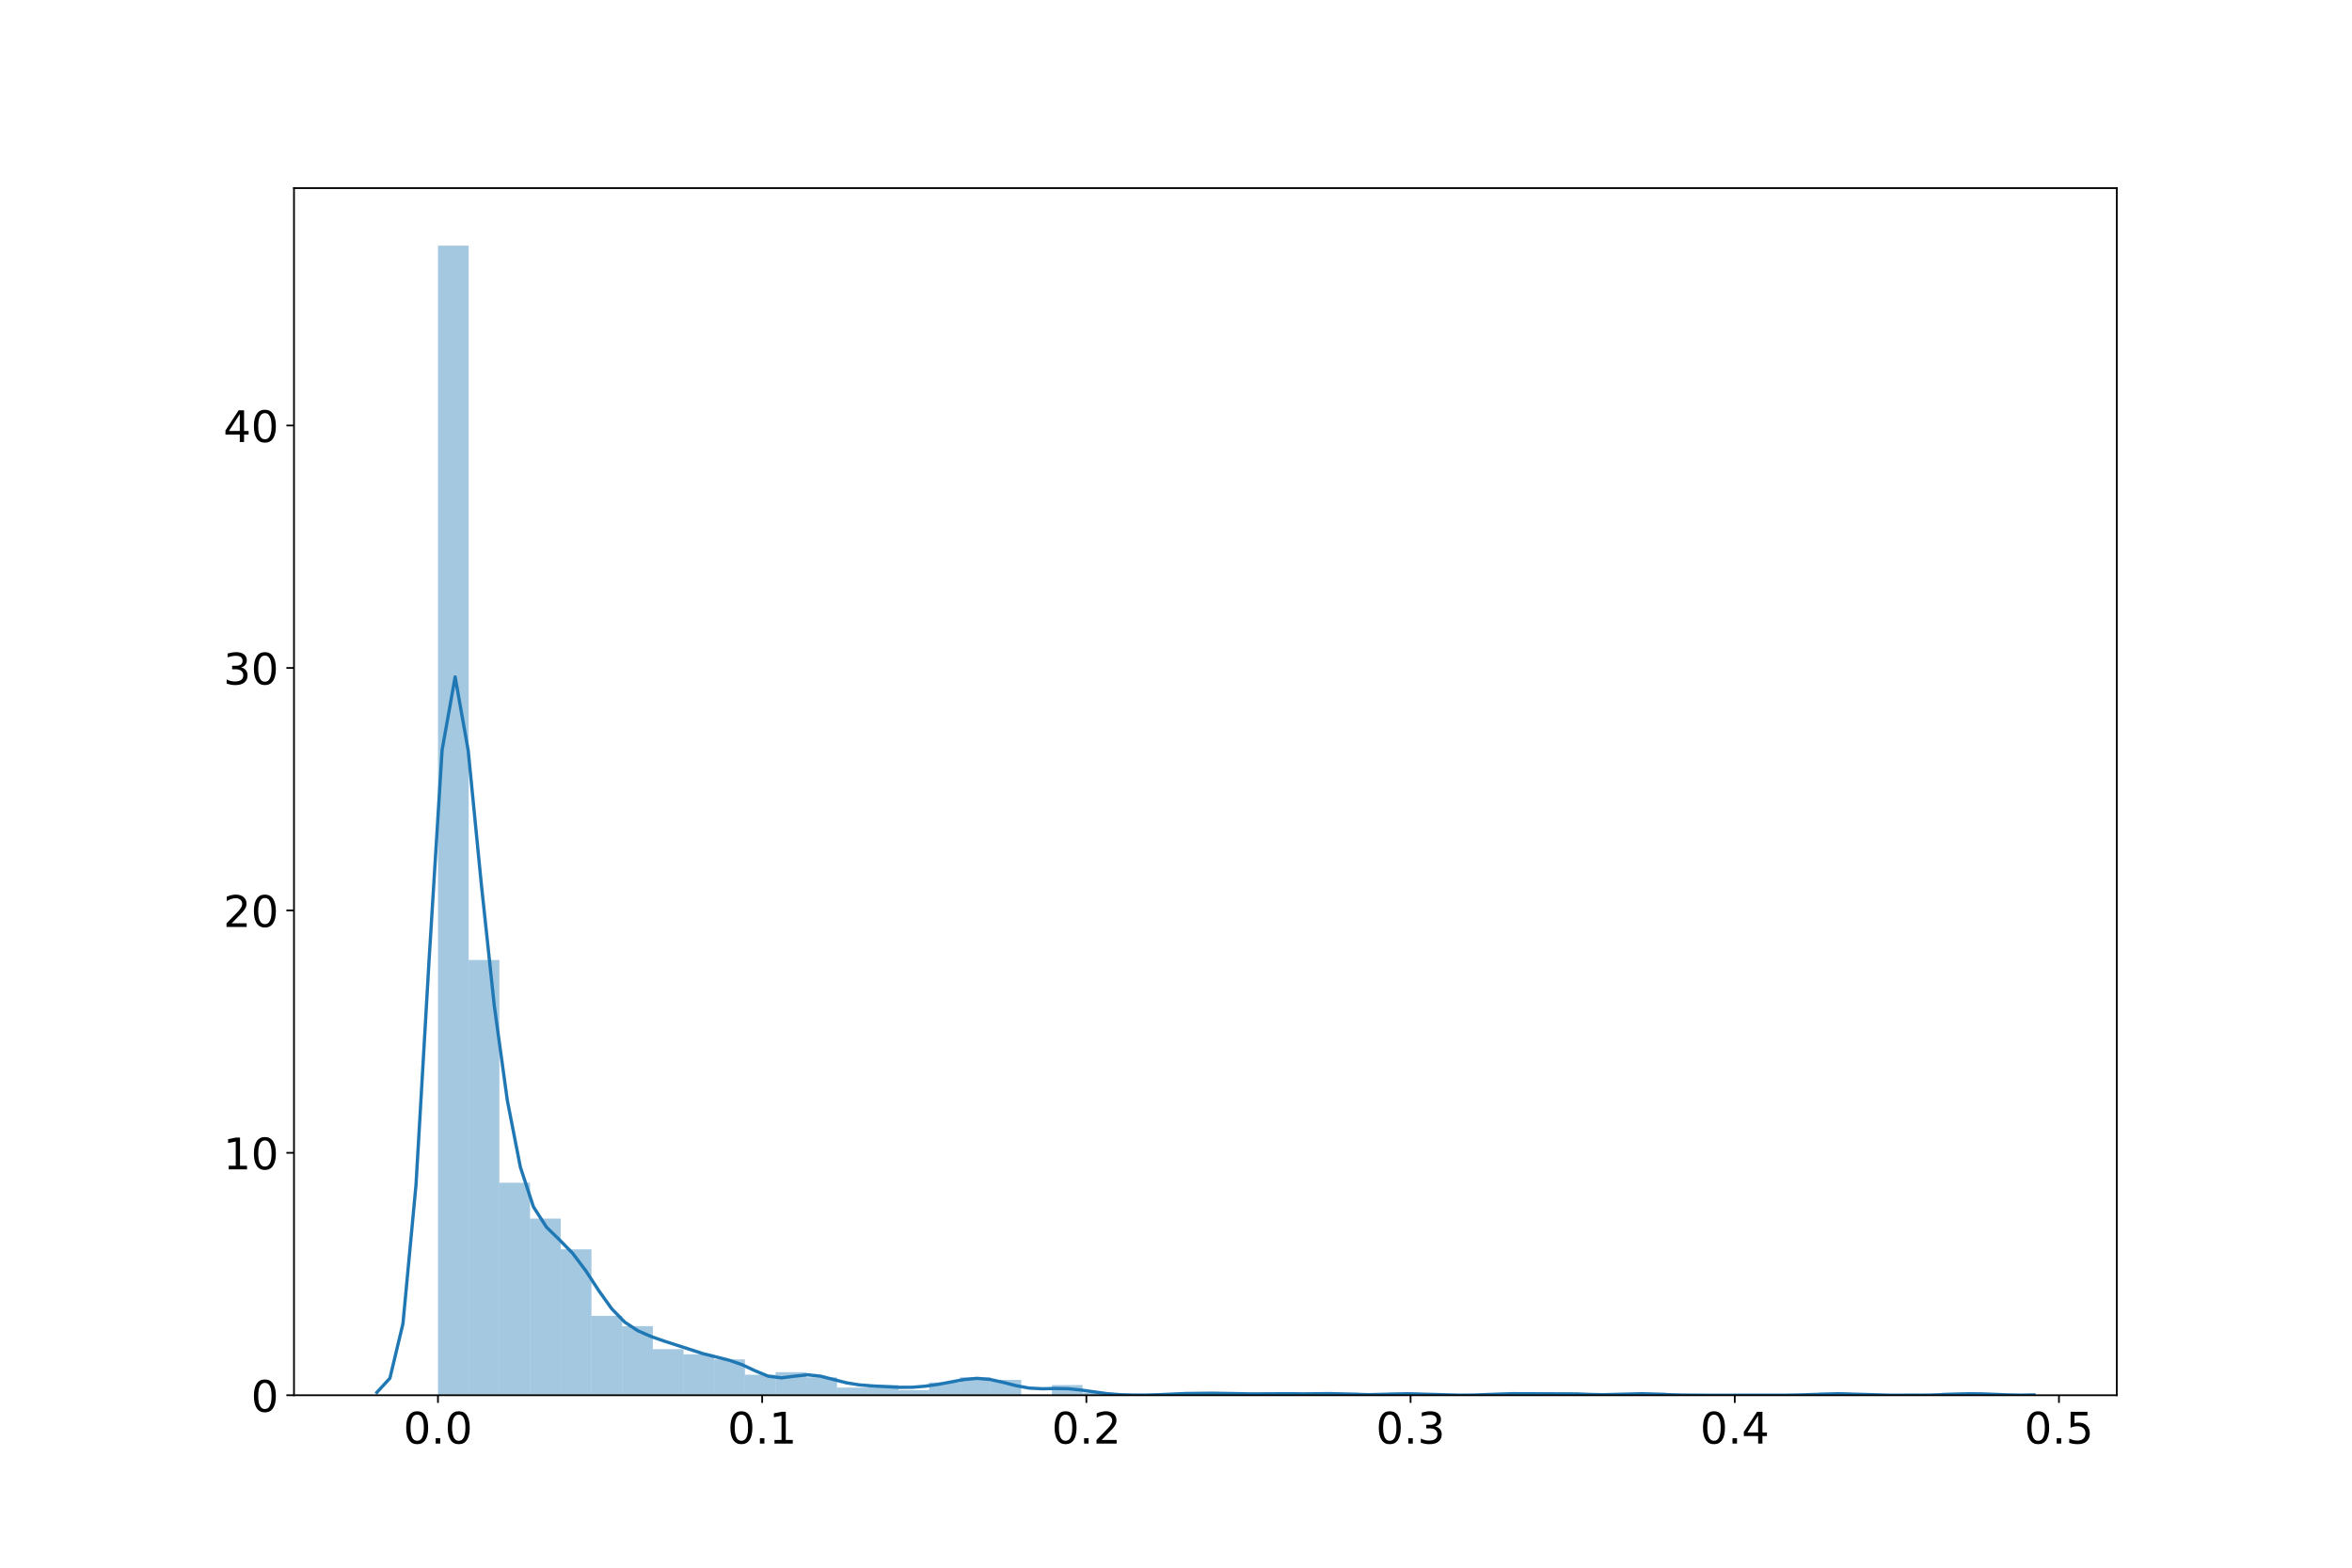 <?xml version="1.0" encoding="utf-8" standalone="no"?>
<!DOCTYPE svg PUBLIC "-//W3C//DTD SVG 1.1//EN"
  "http://www.w3.org/Graphics/SVG/1.1/DTD/svg11.dtd">
<!-- Created with matplotlib (https://matplotlib.org/) -->
<svg height="720pt" version="1.1" viewBox="0 0 1080 720" width="1080pt" xmlns="http://www.w3.org/2000/svg" xmlns:xlink="http://www.w3.org/1999/xlink">
 <defs>
  <style type="text/css">
*{stroke-linecap:butt;stroke-linejoin:round;}
  </style>
 </defs>
 <g id="figure_1">
  <g id="patch_1">
   <path d="M 0 720 
L 1080 720 
L 1080 0 
L 0 0 
z
" style="fill:#ffffff;"/>
  </g>
  <g id="axes_1">
   <g id="patch_2">
    <path d="M 135 640.8 
L 972 640.8 
L 972 86.4 
L 135 86.4 
z
" style="fill:#ffffff;"/>
   </g>
   <g id="patch_3">
    <path clip-path="url(#pd70dcf69a5)" d="M 201.116 640.8 
L 215.212 640.8 
L 215.212 112.8 
L 201.116 112.8 
z
" style="fill:#1f77b4;opacity:0.4;"/>
   </g>
   <g id="patch_4">
    <path clip-path="url(#pd70dcf69a5)" d="M 215.212 640.8 
L 229.307 640.8 
L 229.307 440.889 
L 215.212 440.889 
z
" style="fill:#1f77b4;opacity:0.4;"/>
   </g>
   <g id="patch_5">
    <path clip-path="url(#pd70dcf69a5)" d="M 229.307 640.8 
L 243.402 640.8 
L 243.402 543.196 
L 229.307 543.196 
z
" style="fill:#1f77b4;opacity:0.4;"/>
   </g>
   <g id="patch_6">
    <path clip-path="url(#pd70dcf69a5)" d="M 243.402 640.8 
L 257.498 640.8 
L 257.498 559.66 
L 243.402 559.66 
z
" style="fill:#1f77b4;opacity:0.4;"/>
   </g>
   <g id="patch_7">
    <path clip-path="url(#pd70dcf69a5)" d="M 257.498 640.8 
L 271.593 640.8 
L 271.593 573.771 
L 257.498 573.771 
z
" style="fill:#1f77b4;opacity:0.4;"/>
   </g>
   <g id="patch_8">
    <path clip-path="url(#pd70dcf69a5)" d="M 271.593 640.8 
L 285.688 640.8 
L 285.688 604.346 
L 271.593 604.346 
z
" style="fill:#1f77b4;opacity:0.4;"/>
   </g>
   <g id="patch_9">
    <path clip-path="url(#pd70dcf69a5)" d="M 285.688 640.8 
L 299.784 640.8 
L 299.784 609.049 
L 285.688 609.049 
z
" style="fill:#1f77b4;opacity:0.4;"/>
   </g>
   <g id="patch_10">
    <path clip-path="url(#pd70dcf69a5)" d="M 299.784 640.8 
L 313.879 640.8 
L 313.879 619.633 
L 299.784 619.633 
z
" style="fill:#1f77b4;opacity:0.4;"/>
   </g>
   <g id="patch_11">
    <path clip-path="url(#pd70dcf69a5)" d="M 313.879 640.8 
L 327.974 640.8 
L 327.974 621.985 
L 313.879 621.985 
z
" style="fill:#1f77b4;opacity:0.4;"/>
   </g>
   <g id="patch_12">
    <path clip-path="url(#pd70dcf69a5)" d="M 327.974 640.8 
L 342.07 640.8 
L 342.07 624.337 
L 327.974 624.337 
z
" style="fill:#1f77b4;opacity:0.4;"/>
   </g>
   <g id="patch_13">
    <path clip-path="url(#pd70dcf69a5)" d="M 342.07 640.8 
L 356.165 640.8 
L 356.165 631.392 
L 342.07 631.392 
z
" style="fill:#1f77b4;opacity:0.4;"/>
   </g>
   <g id="patch_14">
    <path clip-path="url(#pd70dcf69a5)" d="M 356.165 640.8 
L 370.26 640.8 
L 370.26 630.216 
L 356.165 630.216 
z
" style="fill:#1f77b4;opacity:0.4;"/>
   </g>
   <g id="patch_15">
    <path clip-path="url(#pd70dcf69a5)" d="M 370.26 640.8 
L 384.356 640.8 
L 384.356 632.568 
L 370.26 632.568 
z
" style="fill:#1f77b4;opacity:0.4;"/>
   </g>
   <g id="patch_16">
    <path clip-path="url(#pd70dcf69a5)" d="M 384.356 640.8 
L 398.451 640.8 
L 398.451 637.272 
L 384.356 637.272 
z
" style="fill:#1f77b4;opacity:0.4;"/>
   </g>
   <g id="patch_17">
    <path clip-path="url(#pd70dcf69a5)" d="M 398.451 640.8 
L 412.547 640.8 
L 412.547 636.096 
L 398.451 636.096 
z
" style="fill:#1f77b4;opacity:0.4;"/>
   </g>
   <g id="patch_18">
    <path clip-path="url(#pd70dcf69a5)" d="M 412.547 640.8 
L 426.642 640.8 
L 426.642 638.448 
L 412.547 638.448 
z
" style="fill:#1f77b4;opacity:0.4;"/>
   </g>
   <g id="patch_19">
    <path clip-path="url(#pd70dcf69a5)" d="M 426.642 640.8 
L 440.737 640.8 
L 440.737 634.92 
L 426.642 634.92 
z
" style="fill:#1f77b4;opacity:0.4;"/>
   </g>
   <g id="patch_20">
    <path clip-path="url(#pd70dcf69a5)" d="M 440.737 640.8 
L 454.833 640.8 
L 454.833 632.568 
L 440.737 632.568 
z
" style="fill:#1f77b4;opacity:0.4;"/>
   </g>
   <g id="patch_21">
    <path clip-path="url(#pd70dcf69a5)" d="M 454.833 640.8 
L 468.928 640.8 
L 468.928 633.744 
L 454.833 633.744 
z
" style="fill:#1f77b4;opacity:0.4;"/>
   </g>
   <g id="patch_22">
    <path clip-path="url(#pd70dcf69a5)" d="M 468.928 640.8 
L 483.023 640.8 
L 483.023 640.8 
L 468.928 640.8 
z
" style="fill:#1f77b4;opacity:0.4;"/>
   </g>
   <g id="patch_23">
    <path clip-path="url(#pd70dcf69a5)" d="M 483.023 640.8 
L 497.119 640.8 
L 497.119 636.096 
L 483.023 636.096 
z
" style="fill:#1f77b4;opacity:0.4;"/>
   </g>
   <g id="patch_24">
    <path clip-path="url(#pd70dcf69a5)" d="M 497.119 640.8 
L 511.214 640.8 
L 511.214 639.624 
L 497.119 639.624 
z
" style="fill:#1f77b4;opacity:0.4;"/>
   </g>
   <g id="patch_25">
    <path clip-path="url(#pd70dcf69a5)" d="M 511.214 640.8 
L 525.309 640.8 
L 525.309 640.8 
L 511.214 640.8 
z
" style="fill:#1f77b4;opacity:0.4;"/>
   </g>
   <g id="patch_26">
    <path clip-path="url(#pd70dcf69a5)" d="M 525.309 640.8 
L 539.405 640.8 
L 539.405 640.8 
L 525.309 640.8 
z
" style="fill:#1f77b4;opacity:0.4;"/>
   </g>
   <g id="patch_27">
    <path clip-path="url(#pd70dcf69a5)" d="M 539.405 640.8 
L 553.5 640.8 
L 553.5 639.624 
L 539.405 639.624 
z
" style="fill:#1f77b4;opacity:0.4;"/>
   </g>
   <g id="patch_28">
    <path clip-path="url(#pd70dcf69a5)" d="M 553.5 640.8 
L 567.595 640.8 
L 567.595 639.624 
L 553.5 639.624 
z
" style="fill:#1f77b4;opacity:0.4;"/>
   </g>
   <g id="patch_29">
    <path clip-path="url(#pd70dcf69a5)" d="M 567.595 640.8 
L 581.691 640.8 
L 581.691 640.8 
L 567.595 640.8 
z
" style="fill:#1f77b4;opacity:0.4;"/>
   </g>
   <g id="patch_30">
    <path clip-path="url(#pd70dcf69a5)" d="M 581.691 640.8 
L 595.786 640.8 
L 595.786 639.624 
L 581.691 639.624 
z
" style="fill:#1f77b4;opacity:0.4;"/>
   </g>
   <g id="patch_31">
    <path clip-path="url(#pd70dcf69a5)" d="M 595.786 640.8 
L 609.881 640.8 
L 609.881 640.8 
L 595.786 640.8 
z
" style="fill:#1f77b4;opacity:0.4;"/>
   </g>
   <g id="patch_32">
    <path clip-path="url(#pd70dcf69a5)" d="M 609.881 640.8 
L 623.977 640.8 
L 623.977 639.624 
L 609.881 639.624 
z
" style="fill:#1f77b4;opacity:0.4;"/>
   </g>
   <g id="patch_33">
    <path clip-path="url(#pd70dcf69a5)" d="M 623.977 640.8 
L 638.072 640.8 
L 638.072 640.8 
L 623.977 640.8 
z
" style="fill:#1f77b4;opacity:0.4;"/>
   </g>
   <g id="patch_34">
    <path clip-path="url(#pd70dcf69a5)" d="M 638.072 640.8 
L 652.167 640.8 
L 652.167 639.624 
L 638.072 639.624 
z
" style="fill:#1f77b4;opacity:0.4;"/>
   </g>
   <g id="patch_35">
    <path clip-path="url(#pd70dcf69a5)" d="M 652.167 640.8 
L 666.263 640.8 
L 666.263 640.8 
L 652.167 640.8 
z
" style="fill:#1f77b4;opacity:0.4;"/>
   </g>
   <g id="patch_36">
    <path clip-path="url(#pd70dcf69a5)" d="M 666.263 640.8 
L 680.358 640.8 
L 680.358 640.8 
L 666.263 640.8 
z
" style="fill:#1f77b4;opacity:0.4;"/>
   </g>
   <g id="patch_37">
    <path clip-path="url(#pd70dcf69a5)" d="M 680.358 640.8 
L 694.453 640.8 
L 694.453 640.8 
L 680.358 640.8 
z
" style="fill:#1f77b4;opacity:0.4;"/>
   </g>
   <g id="patch_38">
    <path clip-path="url(#pd70dcf69a5)" d="M 694.453 640.8 
L 708.549 640.8 
L 708.549 639.624 
L 694.453 639.624 
z
" style="fill:#1f77b4;opacity:0.4;"/>
   </g>
   <g id="patch_39">
    <path clip-path="url(#pd70dcf69a5)" d="M 708.549 640.8 
L 722.644 640.8 
L 722.644 639.624 
L 708.549 639.624 
z
" style="fill:#1f77b4;opacity:0.4;"/>
   </g>
   <g id="patch_40">
    <path clip-path="url(#pd70dcf69a5)" d="M 722.644 640.8 
L 736.74 640.8 
L 736.74 640.8 
L 722.644 640.8 
z
" style="fill:#1f77b4;opacity:0.4;"/>
   </g>
   <g id="patch_41">
    <path clip-path="url(#pd70dcf69a5)" d="M 736.74 640.8 
L 750.835 640.8 
L 750.835 640.8 
L 736.74 640.8 
z
" style="fill:#1f77b4;opacity:0.4;"/>
   </g>
   <g id="patch_42">
    <path clip-path="url(#pd70dcf69a5)" d="M 750.835 640.8 
L 764.93 640.8 
L 764.93 639.624 
L 750.835 639.624 
z
" style="fill:#1f77b4;opacity:0.4;"/>
   </g>
   <g id="patch_43">
    <path clip-path="url(#pd70dcf69a5)" d="M 764.93 640.8 
L 779.026 640.8 
L 779.026 640.8 
L 764.93 640.8 
z
" style="fill:#1f77b4;opacity:0.4;"/>
   </g>
   <g id="patch_44">
    <path clip-path="url(#pd70dcf69a5)" d="M 779.026 640.8 
L 793.121 640.8 
L 793.121 640.8 
L 779.026 640.8 
z
" style="fill:#1f77b4;opacity:0.4;"/>
   </g>
   <g id="patch_45">
    <path clip-path="url(#pd70dcf69a5)" d="M 793.121 640.8 
L 807.216 640.8 
L 807.216 640.8 
L 793.121 640.8 
z
" style="fill:#1f77b4;opacity:0.4;"/>
   </g>
   <g id="patch_46">
    <path clip-path="url(#pd70dcf69a5)" d="M 807.216 640.8 
L 821.312 640.8 
L 821.312 640.8 
L 807.216 640.8 
z
" style="fill:#1f77b4;opacity:0.4;"/>
   </g>
   <g id="patch_47">
    <path clip-path="url(#pd70dcf69a5)" d="M 821.312 640.8 
L 835.407 640.8 
L 835.407 640.8 
L 821.312 640.8 
z
" style="fill:#1f77b4;opacity:0.4;"/>
   </g>
   <g id="patch_48">
    <path clip-path="url(#pd70dcf69a5)" d="M 835.407 640.8 
L 849.502 640.8 
L 849.502 639.624 
L 835.407 639.624 
z
" style="fill:#1f77b4;opacity:0.4;"/>
   </g>
   <g id="patch_49">
    <path clip-path="url(#pd70dcf69a5)" d="M 849.502 640.8 
L 863.598 640.8 
L 863.598 640.8 
L 849.502 640.8 
z
" style="fill:#1f77b4;opacity:0.4;"/>
   </g>
   <g id="patch_50">
    <path clip-path="url(#pd70dcf69a5)" d="M 863.598 640.8 
L 877.693 640.8 
L 877.693 640.8 
L 863.598 640.8 
z
" style="fill:#1f77b4;opacity:0.4;"/>
   </g>
   <g id="patch_51">
    <path clip-path="url(#pd70dcf69a5)" d="M 877.693 640.8 
L 891.788 640.8 
L 891.788 640.8 
L 877.693 640.8 
z
" style="fill:#1f77b4;opacity:0.4;"/>
   </g>
   <g id="patch_52">
    <path clip-path="url(#pd70dcf69a5)" d="M 891.788 640.8 
L 905.884 640.8 
L 905.884 639.624 
L 891.788 639.624 
z
" style="fill:#1f77b4;opacity:0.4;"/>
   </g>
   <g id="matplotlib.axis_1">
    <g id="xtick_1">
     <g id="line2d_1">
      <defs>
       <path d="M 0 0 
L 0 3.5 
" id="m0887a32181" style="stroke:#000000;stroke-width:0.8;"/>
      </defs>
      <g>
       <use style="stroke:#000000;stroke-width:0.8;" x="201.109" xlink:href="#m0887a32181" y="640.8"/>
      </g>
     </g>
     <g id="text_1">
      <!-- 0.0 -->
      <defs>
       <path d="M 31.781 66.406 
Q 24.172 66.406 20.328 58.906 
Q 16.5 51.422 16.5 36.375 
Q 16.5 21.391 20.328 13.891 
Q 24.172 6.391 31.781 6.391 
Q 39.453 6.391 43.281 13.891 
Q 47.125 21.391 47.125 36.375 
Q 47.125 51.422 43.281 58.906 
Q 39.453 66.406 31.781 66.406 
z
M 31.781 74.219 
Q 44.047 74.219 50.516 64.516 
Q 56.984 54.828 56.984 36.375 
Q 56.984 17.969 50.516 8.266 
Q 44.047 -1.422 31.781 -1.422 
Q 19.531 -1.422 13.062 8.266 
Q 6.594 17.969 6.594 36.375 
Q 6.594 54.828 13.062 64.516 
Q 19.531 74.219 31.781 74.219 
z
" id="DejaVuSans-48"/>
       <path d="M 10.688 12.406 
L 21 12.406 
L 21 0 
L 10.688 0 
z
" id="DejaVuSans-46"/>
      </defs>
      <g transform="translate(185.206 662.997)scale(0.2 -0.2)">
       <use xlink:href="#DejaVuSans-48"/>
       <use x="63.623" xlink:href="#DejaVuSans-46"/>
       <use x="95.41" xlink:href="#DejaVuSans-48"/>
      </g>
     </g>
    </g>
    <g id="xtick_2">
     <g id="line2d_2">
      <g>
       <use style="stroke:#000000;stroke-width:0.8;" x="349.976" xlink:href="#m0887a32181" y="640.8"/>
      </g>
     </g>
     <g id="text_2">
      <!-- 0.1 -->
      <defs>
       <path d="M 12.406 8.297 
L 28.516 8.297 
L 28.516 63.922 
L 10.984 60.406 
L 10.984 69.391 
L 28.422 72.906 
L 38.281 72.906 
L 38.281 8.297 
L 54.391 8.297 
L 54.391 0 
L 12.406 0 
z
" id="DejaVuSans-49"/>
      </defs>
      <g transform="translate(334.073 662.997)scale(0.2 -0.2)">
       <use xlink:href="#DejaVuSans-48"/>
       <use x="63.623" xlink:href="#DejaVuSans-46"/>
       <use x="95.41" xlink:href="#DejaVuSans-49"/>
      </g>
     </g>
    </g>
    <g id="xtick_3">
     <g id="line2d_3">
      <g>
       <use style="stroke:#000000;stroke-width:0.8;" x="498.843" xlink:href="#m0887a32181" y="640.8"/>
      </g>
     </g>
     <g id="text_3">
      <!-- 0.2 -->
      <defs>
       <path d="M 19.188 8.297 
L 53.609 8.297 
L 53.609 0 
L 7.328 0 
L 7.328 8.297 
Q 12.938 14.109 22.625 23.891 
Q 32.328 33.688 34.812 36.531 
Q 39.547 41.844 41.422 45.531 
Q 43.312 49.219 43.312 52.781 
Q 43.312 58.594 39.234 62.25 
Q 35.156 65.922 28.609 65.922 
Q 23.969 65.922 18.812 64.312 
Q 13.672 62.703 7.812 59.422 
L 7.812 69.391 
Q 13.766 71.781 18.938 73 
Q 24.125 74.219 28.422 74.219 
Q 39.75 74.219 46.484 68.547 
Q 53.219 62.891 53.219 53.422 
Q 53.219 48.922 51.531 44.891 
Q 49.859 40.875 45.406 35.406 
Q 44.188 33.984 37.641 27.219 
Q 31.109 20.453 19.188 8.297 
z
" id="DejaVuSans-50"/>
      </defs>
      <g transform="translate(482.939 662.997)scale(0.2 -0.2)">
       <use xlink:href="#DejaVuSans-48"/>
       <use x="63.623" xlink:href="#DejaVuSans-46"/>
       <use x="95.41" xlink:href="#DejaVuSans-50"/>
      </g>
     </g>
    </g>
    <g id="xtick_4">
     <g id="line2d_4">
      <g>
       <use style="stroke:#000000;stroke-width:0.8;" x="647.709" xlink:href="#m0887a32181" y="640.8"/>
      </g>
     </g>
     <g id="text_4">
      <!-- 0.3 -->
      <defs>
       <path d="M 40.578 39.312 
Q 47.656 37.797 51.625 33 
Q 55.609 28.219 55.609 21.188 
Q 55.609 10.406 48.188 4.484 
Q 40.766 -1.422 27.094 -1.422 
Q 22.516 -1.422 17.656 -0.516 
Q 12.797 0.391 7.625 2.203 
L 7.625 11.719 
Q 11.719 9.328 16.594 8.109 
Q 21.484 6.891 26.812 6.891 
Q 36.078 6.891 40.938 10.547 
Q 45.797 14.203 45.797 21.188 
Q 45.797 27.641 41.281 31.266 
Q 36.766 34.906 28.719 34.906 
L 20.219 34.906 
L 20.219 43.016 
L 29.109 43.016 
Q 36.375 43.016 40.234 45.922 
Q 44.094 48.828 44.094 54.297 
Q 44.094 59.906 40.109 62.906 
Q 36.141 65.922 28.719 65.922 
Q 24.656 65.922 20.016 65.031 
Q 15.375 64.156 9.812 62.312 
L 9.812 71.094 
Q 15.438 72.656 20.344 73.438 
Q 25.25 74.219 29.594 74.219 
Q 40.828 74.219 47.359 69.109 
Q 53.906 64.016 53.906 55.328 
Q 53.906 49.266 50.438 45.094 
Q 46.969 40.922 40.578 39.312 
z
" id="DejaVuSans-51"/>
      </defs>
      <g transform="translate(631.806 662.997)scale(0.2 -0.2)">
       <use xlink:href="#DejaVuSans-48"/>
       <use x="63.623" xlink:href="#DejaVuSans-46"/>
       <use x="95.41" xlink:href="#DejaVuSans-51"/>
      </g>
     </g>
    </g>
    <g id="xtick_5">
     <g id="line2d_5">
      <g>
       <use style="stroke:#000000;stroke-width:0.8;" x="796.576" xlink:href="#m0887a32181" y="640.8"/>
      </g>
     </g>
     <g id="text_5">
      <!-- 0.4 -->
      <defs>
       <path d="M 37.797 64.312 
L 12.891 25.391 
L 37.797 25.391 
z
M 35.203 72.906 
L 47.609 72.906 
L 47.609 25.391 
L 58.016 25.391 
L 58.016 17.188 
L 47.609 17.188 
L 47.609 0 
L 37.797 0 
L 37.797 17.188 
L 4.891 17.188 
L 4.891 26.703 
z
" id="DejaVuSans-52"/>
      </defs>
      <g transform="translate(780.673 662.997)scale(0.2 -0.2)">
       <use xlink:href="#DejaVuSans-48"/>
       <use x="63.623" xlink:href="#DejaVuSans-46"/>
       <use x="95.41" xlink:href="#DejaVuSans-52"/>
      </g>
     </g>
    </g>
    <g id="xtick_6">
     <g id="line2d_6">
      <g>
       <use style="stroke:#000000;stroke-width:0.8;" x="945.443" xlink:href="#m0887a32181" y="640.8"/>
      </g>
     </g>
     <g id="text_6">
      <!-- 0.5 -->
      <defs>
       <path d="M 10.797 72.906 
L 49.516 72.906 
L 49.516 64.594 
L 19.828 64.594 
L 19.828 46.734 
Q 21.969 47.469 24.109 47.828 
Q 26.266 48.188 28.422 48.188 
Q 40.625 48.188 47.75 41.5 
Q 54.891 34.812 54.891 23.391 
Q 54.891 11.625 47.562 5.094 
Q 40.234 -1.422 26.906 -1.422 
Q 22.312 -1.422 17.547 -0.641 
Q 12.797 0.141 7.719 1.703 
L 7.719 11.625 
Q 12.109 9.234 16.797 8.062 
Q 21.484 6.891 26.703 6.891 
Q 35.156 6.891 40.078 11.328 
Q 45.016 15.766 45.016 23.391 
Q 45.016 31 40.078 35.438 
Q 35.156 39.891 26.703 39.891 
Q 22.75 39.891 18.812 39.016 
Q 14.891 38.141 10.797 36.281 
z
" id="DejaVuSans-53"/>
      </defs>
      <g transform="translate(929.54 662.997)scale(0.2 -0.2)">
       <use xlink:href="#DejaVuSans-48"/>
       <use x="63.623" xlink:href="#DejaVuSans-46"/>
       <use x="95.41" xlink:href="#DejaVuSans-53"/>
      </g>
     </g>
    </g>
   </g>
   <g id="matplotlib.axis_2">
    <g id="ytick_1">
     <g id="line2d_7">
      <defs>
       <path d="M 0 0 
L -3.5 0 
" id="m92bbc885e5" style="stroke:#000000;stroke-width:0.8;"/>
      </defs>
      <g>
       <use style="stroke:#000000;stroke-width:0.8;" x="135" xlink:href="#m92bbc885e5" y="640.8"/>
      </g>
     </g>
     <g id="text_7">
      <!-- 0 -->
      <g transform="translate(115.275 648.398)scale(0.2 -0.2)">
       <use xlink:href="#DejaVuSans-48"/>
      </g>
     </g>
    </g>
    <g id="ytick_2">
     <g id="line2d_8">
      <g>
       <use style="stroke:#000000;stroke-width:0.8;" x="135" xlink:href="#m92bbc885e5" y="529.456"/>
      </g>
     </g>
     <g id="text_8">
      <!-- 10 -->
      <g transform="translate(102.55 537.055)scale(0.2 -0.2)">
       <use xlink:href="#DejaVuSans-49"/>
       <use x="63.623" xlink:href="#DejaVuSans-48"/>
      </g>
     </g>
    </g>
    <g id="ytick_3">
     <g id="line2d_9">
      <g>
       <use style="stroke:#000000;stroke-width:0.8;" x="135" xlink:href="#m92bbc885e5" y="418.113"/>
      </g>
     </g>
     <g id="text_9">
      <!-- 20 -->
      <g transform="translate(102.55 425.711)scale(0.2 -0.2)">
       <use xlink:href="#DejaVuSans-50"/>
       <use x="63.623" xlink:href="#DejaVuSans-48"/>
      </g>
     </g>
    </g>
    <g id="ytick_4">
     <g id="line2d_10">
      <g>
       <use style="stroke:#000000;stroke-width:0.8;" x="135" xlink:href="#m92bbc885e5" y="306.769"/>
      </g>
     </g>
     <g id="text_10">
      <!-- 30 -->
      <g transform="translate(102.55 314.367)scale(0.2 -0.2)">
       <use xlink:href="#DejaVuSans-51"/>
       <use x="63.623" xlink:href="#DejaVuSans-48"/>
      </g>
     </g>
    </g>
    <g id="ytick_5">
     <g id="line2d_11">
      <g>
       <use style="stroke:#000000;stroke-width:0.8;" x="135" xlink:href="#m92bbc885e5" y="195.425"/>
      </g>
     </g>
     <g id="text_11">
      <!-- 40 -->
      <g transform="translate(102.55 203.024)scale(0.2 -0.2)">
       <use xlink:href="#DejaVuSans-52"/>
       <use x="63.623" xlink:href="#DejaVuSans-48"/>
      </g>
     </g>
    </g>
   </g>
   <g id="line2d_12">
    <path clip-path="url(#pd70dcf69a5)" d="M 173.045 639.503 
L 179.037 632.987 
L 185.028 607.928 
L 191.02 544.221 
L 197.011 441.192 
L 203.003 344.497 
L 208.994 310.897 
L 214.985 344.675 
L 220.977 405.649 
L 226.968 461.916 
L 232.96 505.415 
L 238.951 536.064 
L 244.942 554.268 
L 250.934 563.603 
L 256.925 569.444 
L 262.917 575.569 
L 268.908 583.512 
L 274.899 592.692 
L 280.891 601.09 
L 286.882 607.235 
L 292.874 611.169 
L 298.865 613.79 
L 304.856 615.89 
L 322.831 621.708 
L 334.814 624.71 
L 340.805 626.793 
L 346.796 629.603 
L 352.788 632.06 
L 358.779 632.813 
L 364.771 632.047 
L 370.762 631.421 
L 376.753 632.05 
L 388.736 635.106 
L 394.728 636.058 
L 400.719 636.522 
L 412.702 637.157 
L 418.693 637.155 
L 424.685 636.662 
L 430.676 635.823 
L 442.659 633.601 
L 448.65 633.042 
L 454.642 633.552 
L 460.633 634.886 
L 466.625 636.418 
L 472.616 637.516 
L 478.607 637.827 
L 484.599 637.693 
L 490.59 637.807 
L 496.582 638.43 
L 508.564 640.105 
L 514.556 640.56 
L 520.547 640.724 
L 526.539 640.705 
L 532.53 640.536 
L 544.513 640.007 
L 556.496 639.866 
L 568.479 640.067 
L 574.47 640.179 
L 592.444 640.094 
L 598.436 640.165 
L 610.418 640.042 
L 628.393 640.534 
L 646.367 640.114 
L 670.332 640.765 
L 676.324 640.713 
L 688.307 640.277 
L 694.298 640.084 
L 724.255 640.191 
L 730.247 640.439 
L 736.238 640.548 
L 754.212 640.094 
L 766.195 640.527 
L 772.186 640.709 
L 784.169 640.797 
L 820.118 640.762 
L 826.109 640.659 
L 844.083 640.099 
L 868.049 640.78 
L 886.023 640.722 
L 898.006 640.303 
L 903.997 640.117 
L 909.989 640.17 
L 921.972 640.633 
L 927.963 640.74 
L 933.955 640.641 
L 933.955 640.641 
" style="fill:none;stroke:#1f77b4;stroke-linecap:square;stroke-width:1.5;"/>
   </g>
   <g id="patch_53">
    <path d="M 135 640.8 
L 135 86.4 
" style="fill:none;stroke:#000000;stroke-linecap:square;stroke-linejoin:miter;stroke-width:0.8;"/>
   </g>
   <g id="patch_54">
    <path d="M 972 640.8 
L 972 86.4 
" style="fill:none;stroke:#000000;stroke-linecap:square;stroke-linejoin:miter;stroke-width:0.8;"/>
   </g>
   <g id="patch_55">
    <path d="M 135 640.8 
L 972 640.8 
" style="fill:none;stroke:#000000;stroke-linecap:square;stroke-linejoin:miter;stroke-width:0.8;"/>
   </g>
   <g id="patch_56">
    <path d="M 135 86.4 
L 972 86.4 
" style="fill:none;stroke:#000000;stroke-linecap:square;stroke-linejoin:miter;stroke-width:0.8;"/>
   </g>
  </g>
 </g>
 <defs>
  <clipPath id="pd70dcf69a5">
   <rect height="554.4" width="837" x="135" y="86.4"/>
  </clipPath>
 </defs>
</svg>
